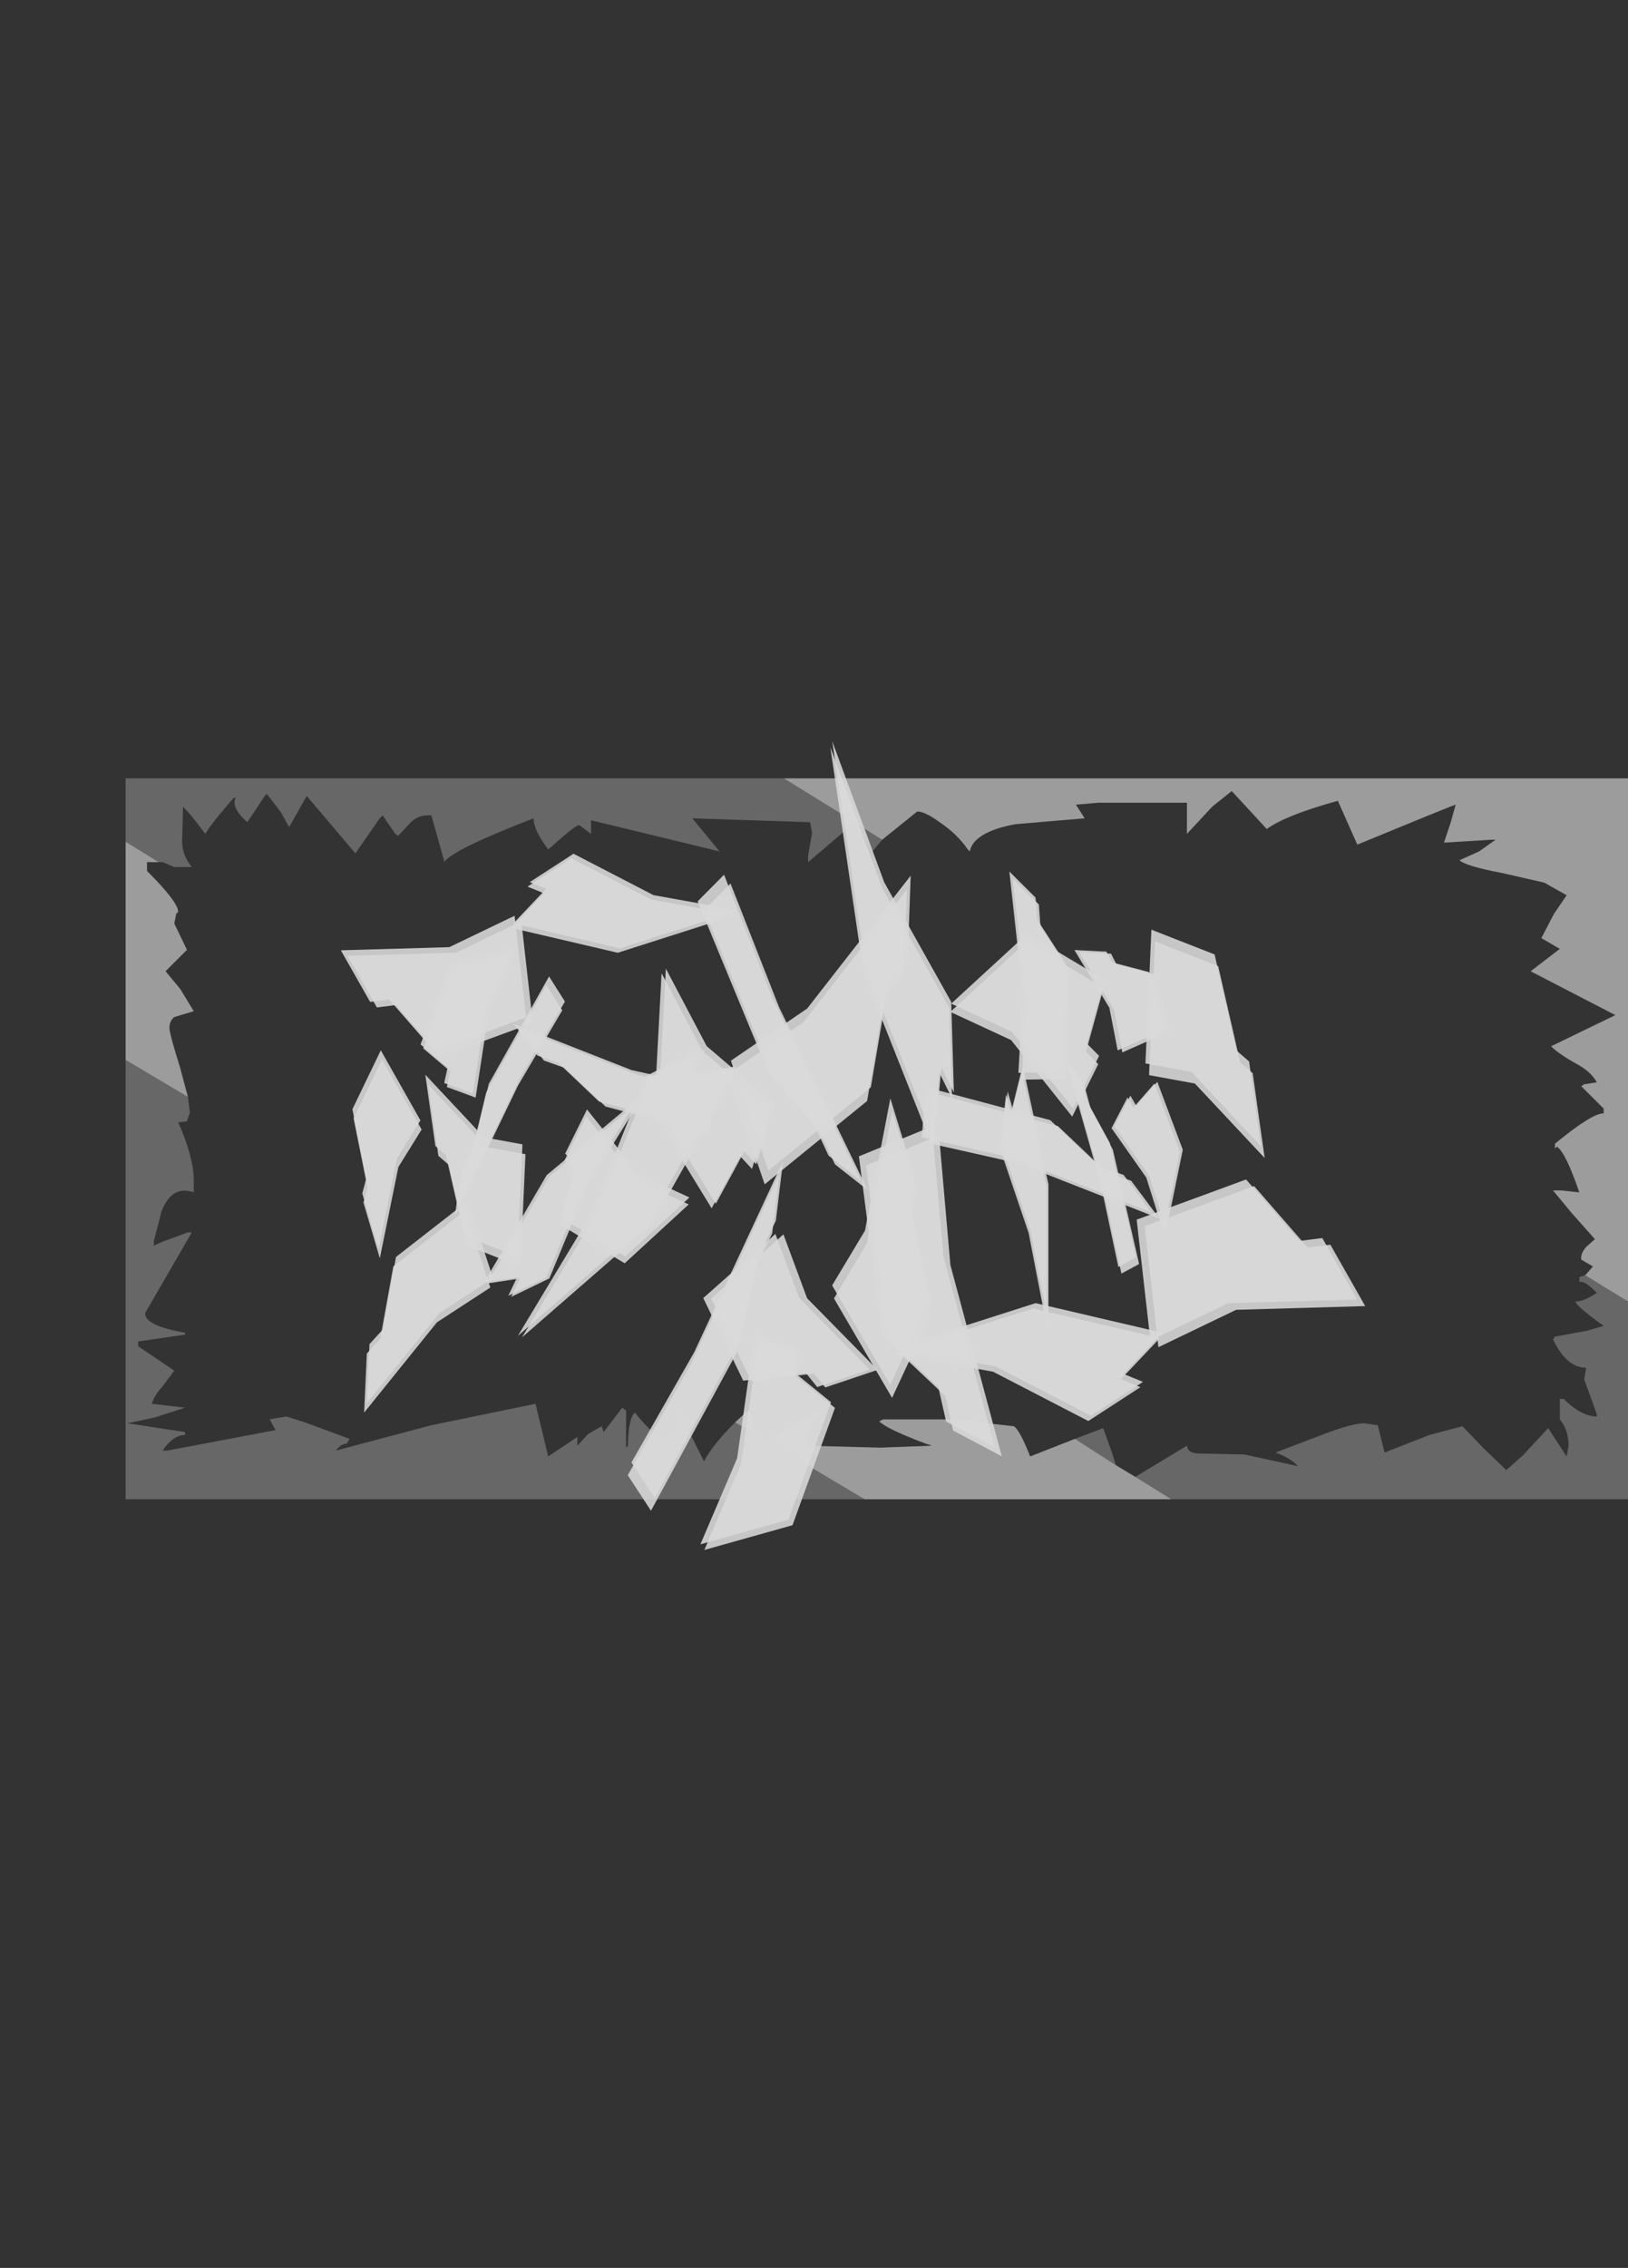 <?xml version="1.0" encoding="UTF-8" standalone="no"?>
<svg xmlns:xlink="http://www.w3.org/1999/xlink" height="116.4px" width="83.6px" xmlns="http://www.w3.org/2000/svg">
  <rect width="100%" height="100%" fill="#333333" stroke="none"/>
  <g transform="matrix(1.0, 0.0, 0.0, 1.0, 6.45, 39.95)">
    <use height="37.0" transform="matrix(1.0, 0.0, 0.0, 1.0, 0.0, 0.0)" width="77.15" xlink:href="#shape0"/>
    <use height="111.6" transform="matrix(0.643, 0.0, 0.0, 1.043, -6.475, -39.959)" width="117.85" xlink:href="#sprite0"/>
  </g>
  <defs>
    <g id="shape0" transform="matrix(1.0, 0.0, 0.0, 1.0, 0.0, 0.0)">
      <path d="M74.95 25.5 L77.15 26.85 77.15 37.0 53.7 37.0 51.85 35.85 54.5 34.25 Q54.55 34.65 55.15 34.65 L57.45 34.7 60.2 35.3 Q59.85 34.9 59.05 34.6 L61.55 33.65 Q63.0 33.1 63.6 33.1 L64.3 33.2 64.65 34.6 66.95 33.7 68.65 33.25 69.75 34.4 70.9 35.5 71.75 34.75 73.05 33.35 74.0 34.8 74.1 34.25 Q74.1 33.45 73.65 32.9 L73.65 31.85 73.85 31.85 Q74.75 32.75 75.55 32.75 L75.55 32.65 75.25 31.8 74.9 30.85 75.0 30.25 Q74.0 30.25 73.3 28.8 L73.4 28.65 75.05 28.35 75.9 28.1 Q74.5 27.1 74.45 26.85 74.9 26.85 75.55 26.4 74.9 25.75 74.65 25.85 L74.65 25.6 74.95 25.5 M33.8 0.0 L37.45 2.25 35.05 4.3 35.05 3.95 35.25 2.8 35.15 2.25 29.1 2.05 30.5 3.75 23.9 2.15 23.9 2.85 23.3 2.4 Q23.15 2.4 22.5 2.95 L21.7 3.65 Q20.95 2.65 20.95 2.05 16.8 3.65 16.35 4.3 L16.35 4.2 15.7 1.9 Q15.05 1.85 14.65 2.25 L14.0 2.95 13.85 2.85 13.2 1.9 13.05 2.05 11.8 3.85 9.3 0.9 8.4 2.5 7.95 1.7 7.25 0.8 7.15 0.9 6.25 2.25 Q5.4 1.5 5.65 1.0 L5.55 1.0 Q4.25 2.5 4.1 2.85 L3.4 1.95 2.95 1.45 2.9 3.2 Q2.9 3.95 3.4 4.55 L2.5 4.55 1.9 4.3 1.7 4.3 0.0 3.25 0.0 0.0 33.8 0.0 M37.65 2.4 L38.85 3.15 38.35 3.75 37.9 3.0 37.65 2.4 M48.75 33.9 L50.2 33.35 50.65 34.6 50.85 35.25 48.75 33.9 M0.0 14.45 L3.2 16.35 3.3 17.15 3.15 17.6 2.7 17.65 Q3.5 19.45 3.5 20.65 L3.5 21.25 Q2.4 20.85 1.85 22.2 L1.45 23.75 1.45 24.0 Q1.55 23.9 2.25 23.65 L3.2 23.3 3.4 23.3 1.0 27.45 Q1.0 28.1 3.05 28.45 L3.05 28.55 0.65 28.9 0.65 29.15 2.5 30.4 1.9 31.2 Q1.45 31.7 1.35 32.1 L3.05 32.3 1.5 32.8 0.1 33.1 3.05 33.55 3.05 33.7 Q2.45 33.7 1.9 34.5 L2.15 34.5 7.7 33.45 7.4 32.9 8.25 32.75 9.2 33.05 11.5 33.9 11.35 34.15 Q11.05 34.15 10.8 34.5 L15.7 33.2 21.05 32.1 21.7 34.8 23.2 33.8 23.2 34.25 23.75 33.65 24.45 33.25 24.55 33.55 25.5 32.3 25.7 32.45 25.7 34.35 25.8 34.25 Q25.8 32.9 26.15 32.55 27.3 34.0 28.0 34.0 L28.25 33.2 28.45 32.55 29.7 35.05 Q30.15 34.2 31.3 33.05 L32.3 33.65 32.9 34.0 37.95 37.0 0.0 37.0 0.0 14.45" fill="#999999" fill-opacity="0.514" fill-rule="evenodd" stroke="none"/>
      <path d="M74.95 25.5 L75.0 25.45 75.35 25.05 74.75 24.7 Q74.7 24.4 75.0 24.05 L75.45 23.65 74.25 22.3 73.3 21.15 73.75 21.15 74.65 21.25 Q73.95 19.2 73.5 18.9 L73.4 19.0 73.4 18.75 Q75.35 17.15 75.9 17.2 L75.9 16.95 74.75 15.8 74.9 15.7 75.55 15.6 Q75.25 15.05 74.5 14.65 73.6 14.15 73.2 13.75 L76.5 12.15 72.15 9.9 73.65 8.75 72.7 8.2 73.35 6.95 74.0 6.0 72.85 5.35 70.65 4.85 Q68.8 4.5 68.5 4.2 L69.5 3.75 70.35 3.15 70.1 3.15 67.7 3.3 68.05 2.25 68.3 1.35 Q68.1 1.4 63.25 3.4 L62.25 1.15 Q59.55 1.9 58.6 2.6 L56.8 0.65 55.8 1.45 54.5 2.85 54.5 1.25 49.95 1.25 48.8 1.35 49.25 2.05 45.7 2.35 Q43.55 2.75 43.35 3.75 L43.25 3.65 Q42.7 2.85 41.8 2.25 41.05 1.7 40.65 1.7 L38.85 3.15 37.65 2.4 37.45 2.25 33.8 0.0 77.15 0.0 77.15 26.85 74.95 25.5 M51.85 35.85 L53.7 37.0 37.95 37.0 32.9 34.0 33.95 33.4 Q35.45 32.55 35.6 32.55 L35.6 32.65 Q35.1 33.0 34.95 34.25 L38.75 34.35 41.4 34.25 41.1 34.15 Q39.1 33.4 38.7 33.0 L38.9 32.9 42.45 32.9 45.6 33.25 Q45.9 33.4 46.45 34.8 L48.75 33.9 50.85 35.25 51.85 35.85 M1.7 4.3 L1.1 4.3 1.1 4.75 Q2.7 6.35 2.7 6.85 L2.6 6.95 2.5 7.45 3.15 8.8 2.05 9.9 2.8 10.8 3.5 11.95 2.5 12.25 Q2.25 12.45 2.25 12.8 2.25 13.1 2.8 14.85 L3.2 16.35 0.0 14.45 0.0 3.25 1.7 4.3 M31.3 33.05 L31.95 32.45 32.1 32.55 32.3 33.65 31.3 33.05" fill="#ffffff" fill-opacity="0.514" fill-rule="evenodd" stroke="none"/>
    </g>
    <g id="sprite0" transform="matrix(1.0, 0.0, 0.0, 1.0, -79.4, 43.0)">
      <use height="208.8" transform="matrix(0.338, 0.0, 0.0, 0.338, 125.472, -13.781)" width="212.15" xlink:href="#sprite1"/>
      <use height="208.8" transform="matrix(0.14, 0.306, 0.306, -0.14, 101.61, -13.837)" width="212.15" xlink:href="#sprite1"/>
      <use height="208.8" transform="matrix(-0.188, 0.149, 0.149, 0.188, 128.102, -20.75)" width="212.15" xlink:href="#sprite1"/>
      <use height="208.8" transform="matrix(-0.284, 0.0, 0.0, -0.284, 159.589, 33.231)" width="212.15" xlink:href="#sprite1"/>
      <use height="208.8" transform="matrix(0.267, -0.219, -0.219, -0.267, 125.122, 68.613)" width="212.15" xlink:href="#sprite1"/>
      <use height="208.8" transform="matrix(-0.039, -0.198, -0.198, 0.039, 187.856, 32.752)" width="212.15" xlink:href="#sprite1"/>
    </g>
    <g id="sprite1" transform="matrix(1.0, 0.0, 0.0, 1.0, 77.2, 45.15)">
      <use height="26.65" transform="matrix(1.0, 0.0, 0.0, 1.0, 11.15, 4.35)" width="36.4" xlink:href="#sprite2"/>
      <use height="26.65" transform="matrix(0.528, -0.306, 0.794, 1.369, 49.05, 9.35)" width="36.4" xlink:href="#sprite2"/>
      <use height="26.65" transform="matrix(1.0, 0.0, 1.673, 0.718, -12.85, 26.7)" width="36.4" xlink:href="#sprite2"/>
      <use height="26.65" transform="matrix(0.79, -0.58, 1.712, 0.703, 40.8, 56.55)" width="36.4" xlink:href="#sprite2"/>
      <use height="26.65" transform="matrix(1.728, 0.0, -0.22, 0.644, -0.15, 58.15)" width="36.4" xlink:href="#sprite2"/>
    </g>
    <g id="sprite2" transform="matrix(1.0, 0.0, 0.0, 1.0, 0.0, 0.0)">
      <use height="25.45" transform="matrix(1.0, 0.0, 0.0, 1.0, 0.2, 0.0)" width="36.2" xlink:href="#sprite3"/>
      <use height="25.45" transform="matrix(1.0, 0.0, 0.0, 1.0, 0.0, 1.2)" width="36.2" xlink:href="#sprite3"/>
    </g>
    <g id="sprite3" transform="matrix(1.0, 0.0, 0.0, 1.0, 0.0, 0.0)">
      <use height="25.45" transform="matrix(1.0, 0.0, 0.0, 1.0, 0.0, 0.0)" width="36.2" xlink:href="#shape1"/>
    </g>
    <g id="shape1" transform="matrix(1.0, 0.0, 0.0, 1.0, 0.0, 0.0)">
      <path d="M28.8 25.45 L14.35 14.3 0.0 10.2 18.0 0.0 36.2 6.7 32.05 16.0 34.95 17.8 28.8 25.45" fill="#d9d9d9" fill-opacity="0.882" fill-rule="evenodd" stroke="none"/>
    </g>
  </defs>
</svg>
